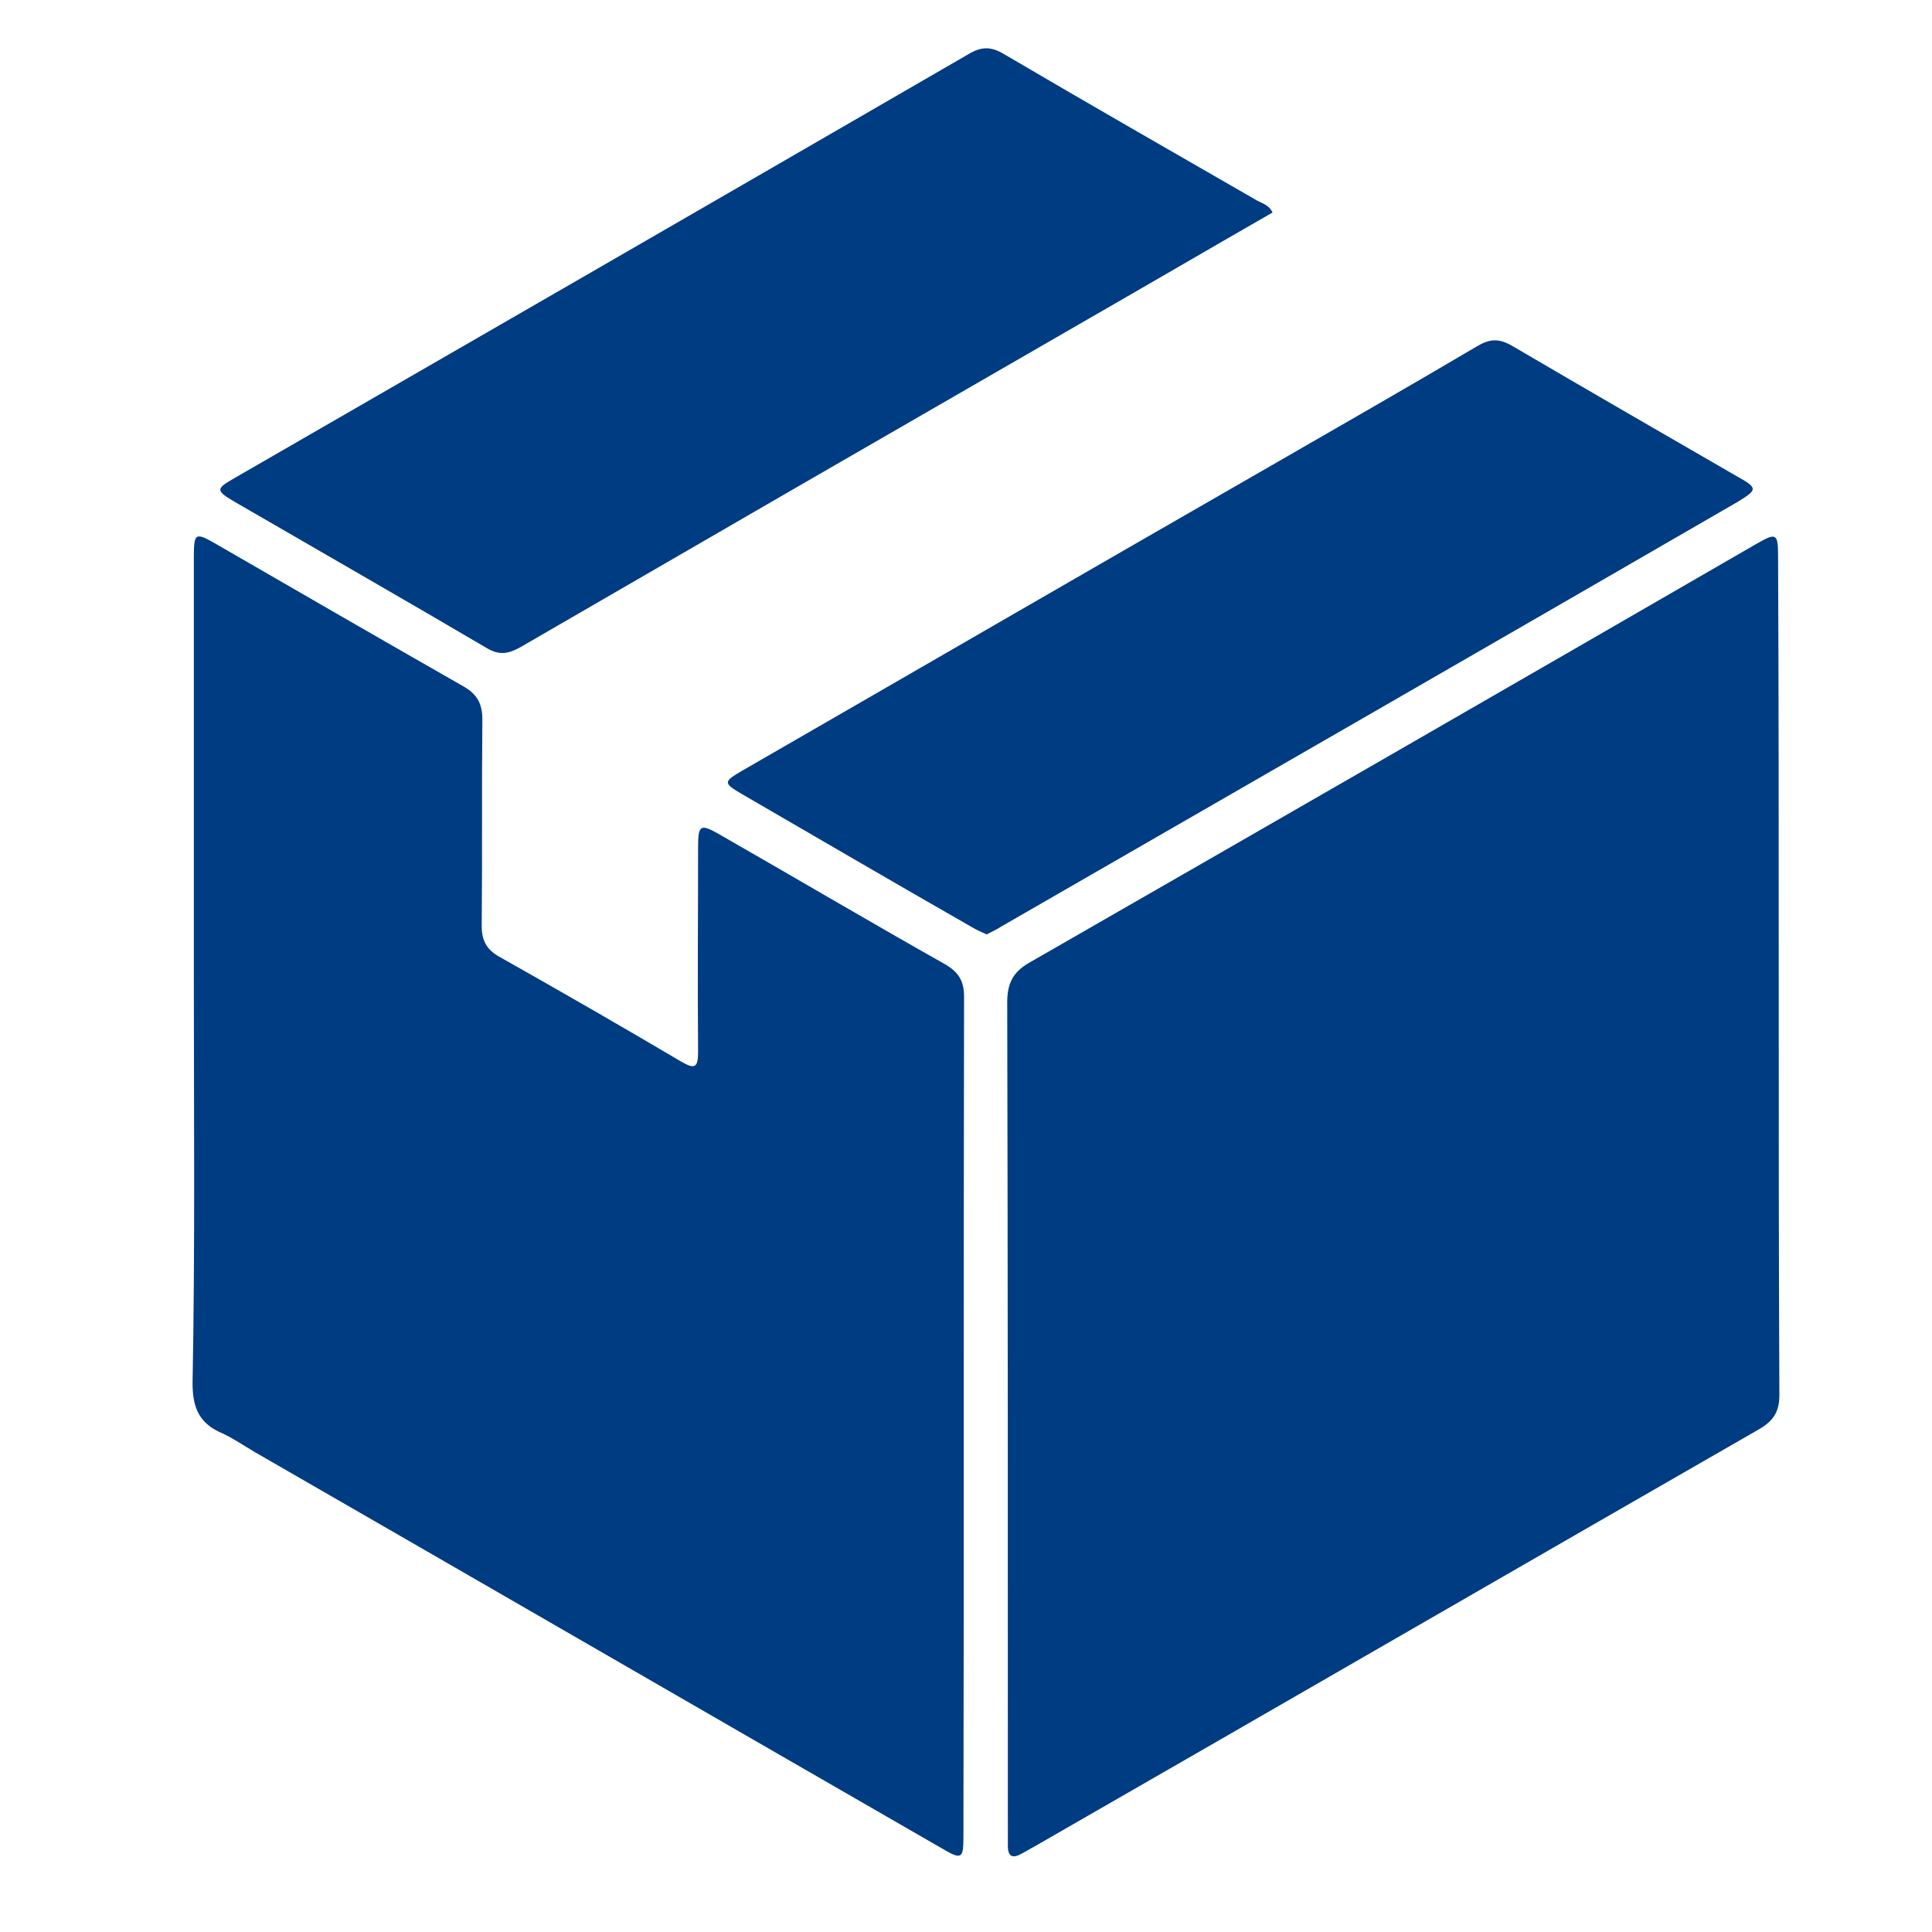 <?xml version="1.0" encoding="utf-8"?>
<!-- Generator: Adobe Illustrator 26.0.2, SVG Export Plug-In . SVG Version: 6.00 Build 0)  -->
<svg version="1.1" id="Capa_1" xmlns="http://www.w3.org/2000/svg" xmlns:xlink="http://www.w3.org/1999/xlink" x="0px" y="0px"
	 viewBox="0 0 300 300" style="enable-background:new 0 0 300 300;" xml:space="preserve">
<style type="text/css">
	.st0{fill:#003C82;}
</style>
<g>
	<path class="st0" d="M276.2,152c0,21.5,0,43.1,0.1,64.6c0,2.6-0.9,4-3.1,5.3c-37.6,21.6-75.1,43.3-112.7,64.9
		c-0.6,0.3-1.2,0.7-1.8,1c-1.4,0.8-2.2,0.6-2.2-1.2c0-0.7,0-1.4,0-2c0-43,0-85.9-0.1-128.9c0-2.9,0.8-4.7,3.4-6.2
		c37.8-21.7,75.5-43.4,113.2-65.2c2.8-1.6,3.1-1.4,3.1,2C276.2,108.2,276.2,130.1,276.2,152z"/>
	<path class="st0" d="M30.1,151.5c0-21.6,0-43.3,0-64.9c0-3.9,0.2-4,3.5-2.1c12.8,7.4,25.6,14.8,38.4,22.1c2.1,1.2,2.9,2.7,2.9,5.1
		c-0.1,10.7,0,21.4-0.1,32.1c0,2.3,0.8,3.7,2.8,4.8c9.4,5.3,18.8,10.7,28.1,16.2c2.2,1.3,2.7,1,2.7-1.5c-0.1-10.6,0-21.2,0-31.9
		c0-3.3,0.4-3.5,3.2-1.9c11.7,6.7,23.4,13.6,35.1,20.2c2.1,1.2,3,2.6,3,5c-0.1,43.5,0,87.1-0.1,130.6c0,3.3-0.3,3.5-3.2,1.8
		c-35.6-20.5-71.2-41.1-106.8-61.6c-1.7-1-3.3-2.1-5-2.9c-3.6-1.5-4.7-3.9-4.7-7.8C30.3,193.8,30.1,172.7,30.1,151.5z"/>
	<path class="st0" d="M197.6,33c-10.1,5.8-20.2,11.7-30.3,17.5c-28.8,16.6-57.7,33.3-86.5,50c-1.8,1-3.2,1.3-5.1,0.2
		C62.6,93,49.5,85.5,36.4,77.9c-2.9-1.7-2.9-2-0.1-3.6c38-21.9,76.1-43.9,114.1-65.9c2-1.2,3.5-1.2,5.5,0
		c13.1,7.7,26.2,15.2,39.4,22.8C196.1,31.6,197.1,31.9,197.6,33z"/>
	<path class="st0" d="M153.2,145.1c-0.8-0.4-1.6-0.7-2.4-1.2c-11.9-6.8-23.7-13.7-35.6-20.6c-2.9-1.7-2.9-1.9,0-3.6
		c26.9-15.5,53.8-31.1,80.8-46.6c11.1-6.4,22.3-12.8,33.3-19.3c2-1.2,3.4-1.3,5.5-0.1c11.6,6.8,23.2,13.5,34.8,20.2
		c3.4,1.9,3.4,2.1,0.1,4.1c-38,22-76.1,43.9-114.1,65.8C154.8,144.3,154,144.7,153.2,145.1z"/>
</g>
</svg>
